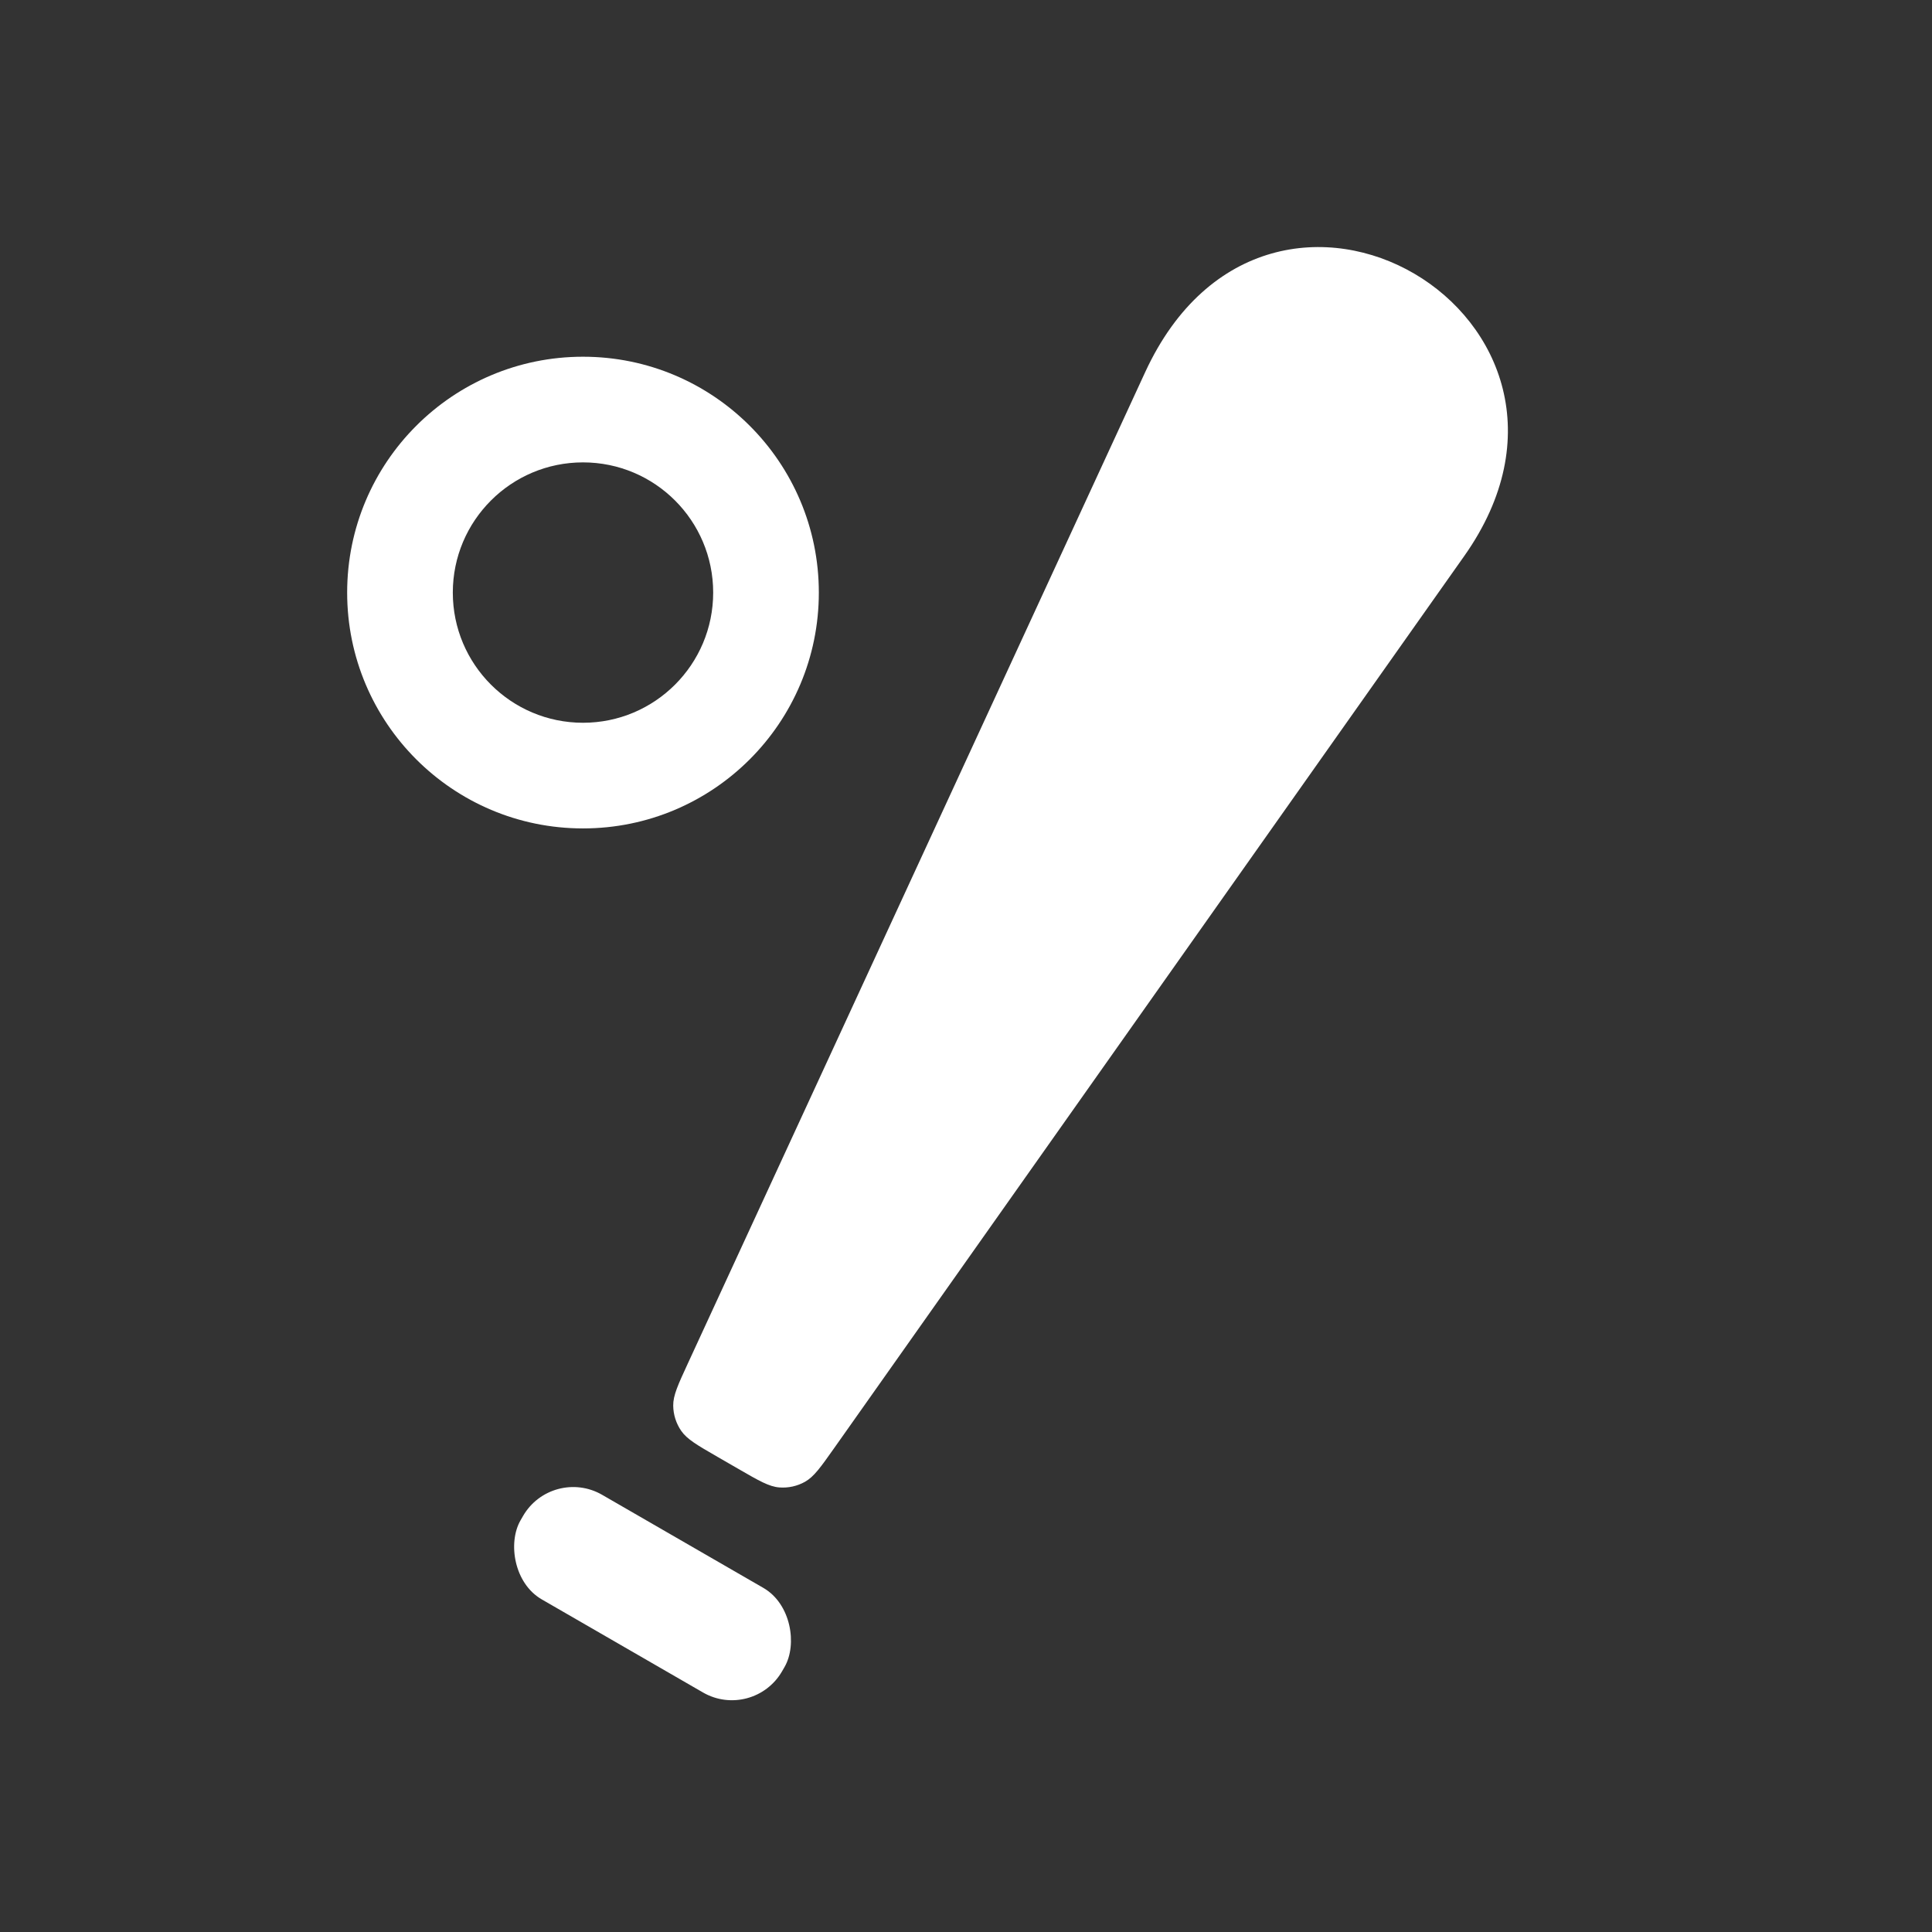 <svg width="128" height="128" viewBox="0 0 128 128" fill="none" xmlns="http://www.w3.org/2000/svg">
<rect x="0" y="0" width="128" height="128" fill="#333333" stroke="none"/>
<path fill-rule="evenodd" clip-rule="evenodd" d="M38.625 47.885C43.389 47.885 47.25 44.023 47.25 39.26C47.25 34.496 43.389 30.634 38.625 30.634C33.862 30.634 30 34.496 30 39.26C30 44.023 33.862 47.885 38.625 47.885ZM38.625 54.885C47.255 54.885 54.25 47.889 54.25 39.26C54.25 30.63 47.255 23.634 38.625 23.634C29.996 23.634 23 30.63 23 39.26C23 47.889 29.996 54.885 38.625 54.885Z" fill="white"/>
<path d="M75.878 24.641C84.129 6.795 108.144 21.079 97.009 36.84L55.264 95.944C54.372 97.207 53.925 97.839 53.335 98.171C52.816 98.463 52.221 98.593 51.627 98.546C50.952 98.492 50.282 98.105 48.943 97.332L47.524 96.513C46.185 95.74 45.515 95.353 45.131 94.796C44.793 94.305 44.609 93.724 44.602 93.128C44.594 92.451 44.918 91.749 45.566 90.345L75.878 24.641Z" fill="white"/>
<rect x="36.57" y="97.117" width="20.007" height="8" rx="3.837" transform="rotate(30 36.57 97.117)" fill="white"/>
</svg>
